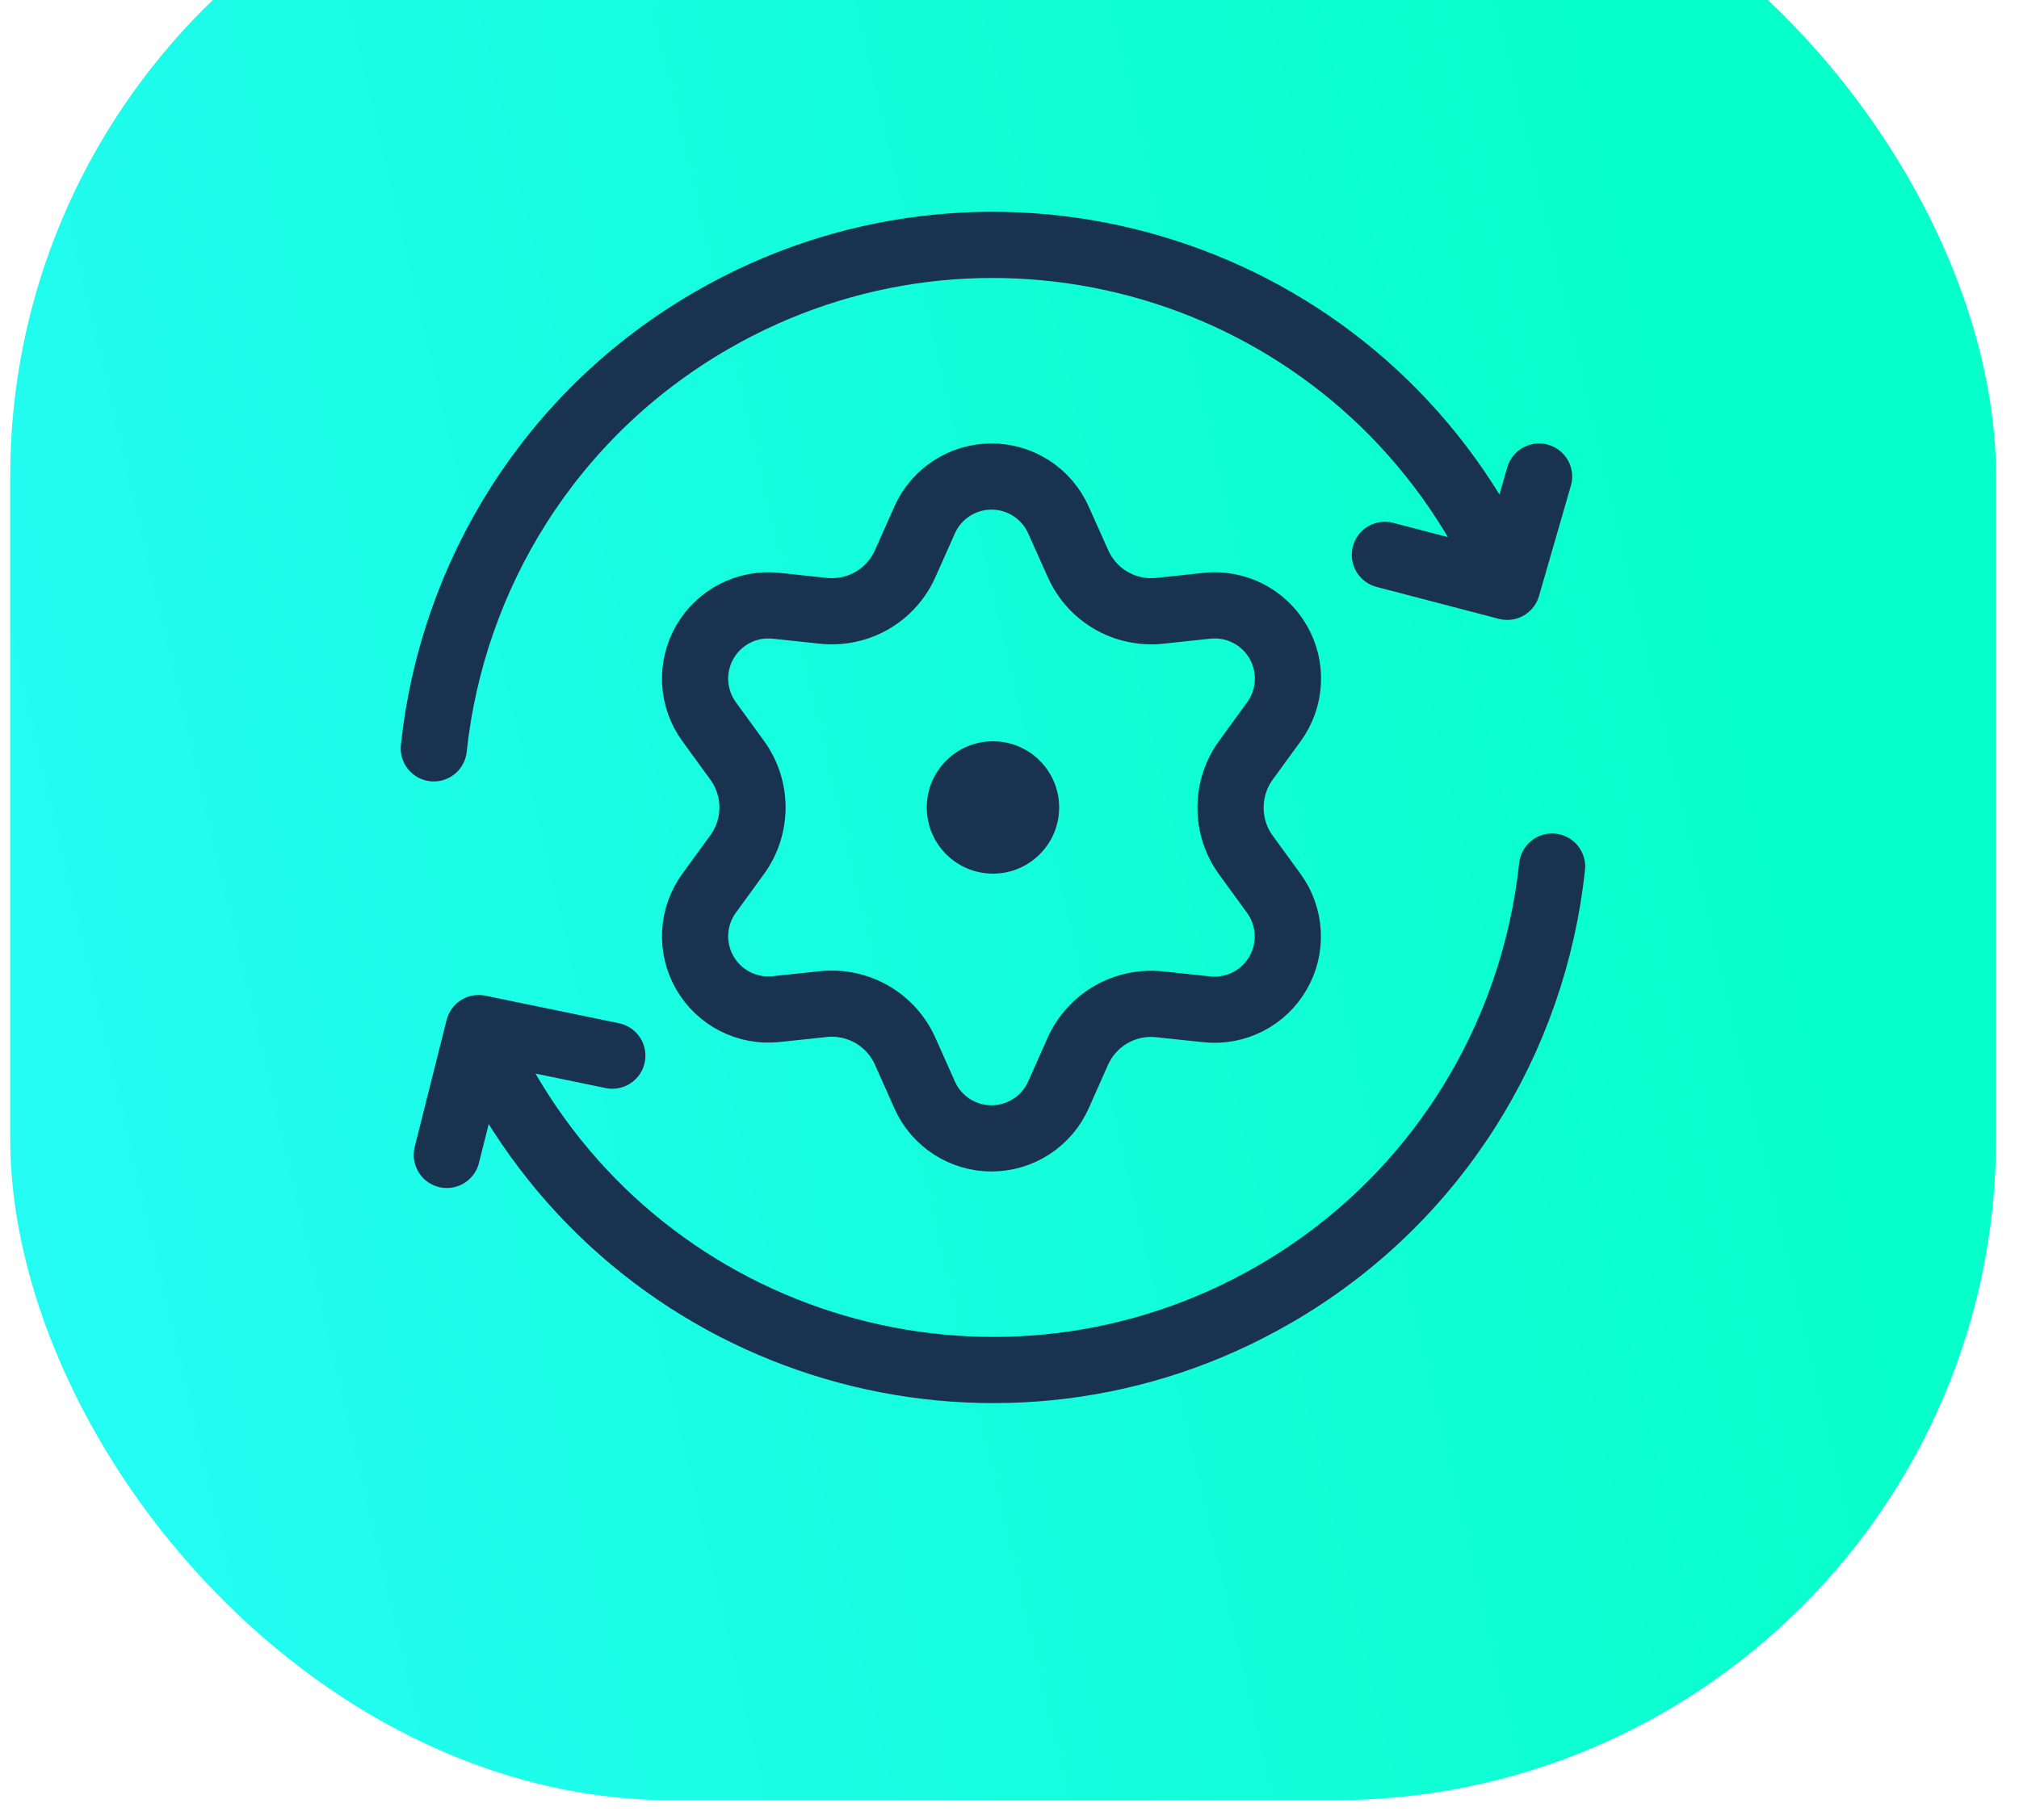 <svg width="61" height="55" viewBox="0 0 61 55" fill="none" xmlns="http://www.w3.org/2000/svg">
<rect x="0.308" y="-5.6" width="60" height="60" rx="20" fill="url(#paint0_linear_1_115)"/>
<path d="M46.893 26.186C46.338 31.404 43.383 36.295 38.492 39.12C30.368 43.813 19.979 41.028 15.288 32.899L14.789 32.033M13.106 22.614C13.661 17.395 16.616 12.505 21.506 9.68C29.631 4.986 40.02 7.772 44.711 15.901L45.21 16.767M13.5 34.9L14.463 31.067L18.5 31.9M41.841 16.767L45.537 17.733L46.5 14.4" stroke="#193250" stroke-width="2" stroke-linecap="round" stroke-linejoin="round"/>
<path d="M27.935 33.085L27.35 31.771C27.142 31.302 26.79 30.911 26.346 30.654C25.901 30.398 25.386 30.288 24.876 30.342L23.446 30.494C23.02 30.539 22.591 30.459 22.209 30.265C21.828 30.071 21.511 29.77 21.297 29.4C21.083 29.029 20.981 28.605 21.003 28.177C21.026 27.75 21.172 27.338 21.424 26.992L22.27 25.829C22.572 25.413 22.735 24.913 22.735 24.4C22.735 23.886 22.572 23.386 22.27 22.971L21.424 21.808C21.172 21.462 21.026 21.05 21.003 20.622C20.981 20.195 21.083 19.77 21.297 19.4C21.511 19.029 21.828 18.728 22.209 18.534C22.59 18.34 23.02 18.26 23.446 18.305L24.88 18.458C25.391 18.511 25.905 18.402 26.35 18.145C26.793 17.888 27.143 17.497 27.35 17.029L27.935 15.714C28.108 15.323 28.392 14.991 28.751 14.757C29.11 14.524 29.529 14.4 29.957 14.4C30.385 14.4 30.804 14.524 31.163 14.757C31.522 14.991 31.805 15.323 31.979 15.714L32.568 17.029C32.775 17.497 33.125 17.888 33.568 18.145C34.013 18.402 34.527 18.511 35.038 18.458L36.468 18.305C36.894 18.26 37.323 18.34 37.705 18.534C38.086 18.728 38.403 19.029 38.617 19.4C38.831 19.77 38.933 20.195 38.91 20.622C38.888 21.05 38.742 21.462 38.49 21.808L37.644 22.971C37.342 23.386 37.179 23.886 37.179 24.4C37.176 24.915 37.337 25.417 37.639 25.834L38.486 26.998C38.738 27.344 38.884 27.755 38.906 28.183C38.929 28.61 38.827 29.035 38.612 29.405C38.398 29.776 38.082 30.077 37.7 30.271C37.319 30.465 36.889 30.545 36.464 30.5L35.033 30.348C34.523 30.294 34.008 30.403 33.563 30.66C33.121 30.916 32.772 31.305 32.563 31.771L31.979 33.085C31.805 33.477 31.522 33.809 31.163 34.042C30.804 34.276 30.385 34.4 29.957 34.4C29.529 34.4 29.11 34.276 28.751 34.042C28.392 33.809 28.108 33.477 27.935 33.085Z" stroke="#193250" stroke-width="2" stroke-linecap="round" stroke-linejoin="round"/>
<circle cx="30" cy="24.4" r="2" fill="#193250"/>
<defs>
<linearGradient id="paint0_linear_1_115" x1="-3.655" y1="61.542" x2="70.045" y2="44.399" gradientUnits="userSpaceOnUse">
<stop stop-color="#29FBFB"/>
<stop offset="0.851" stop-color="#07FFC9"/>
</linearGradient>
</defs>
</svg>
